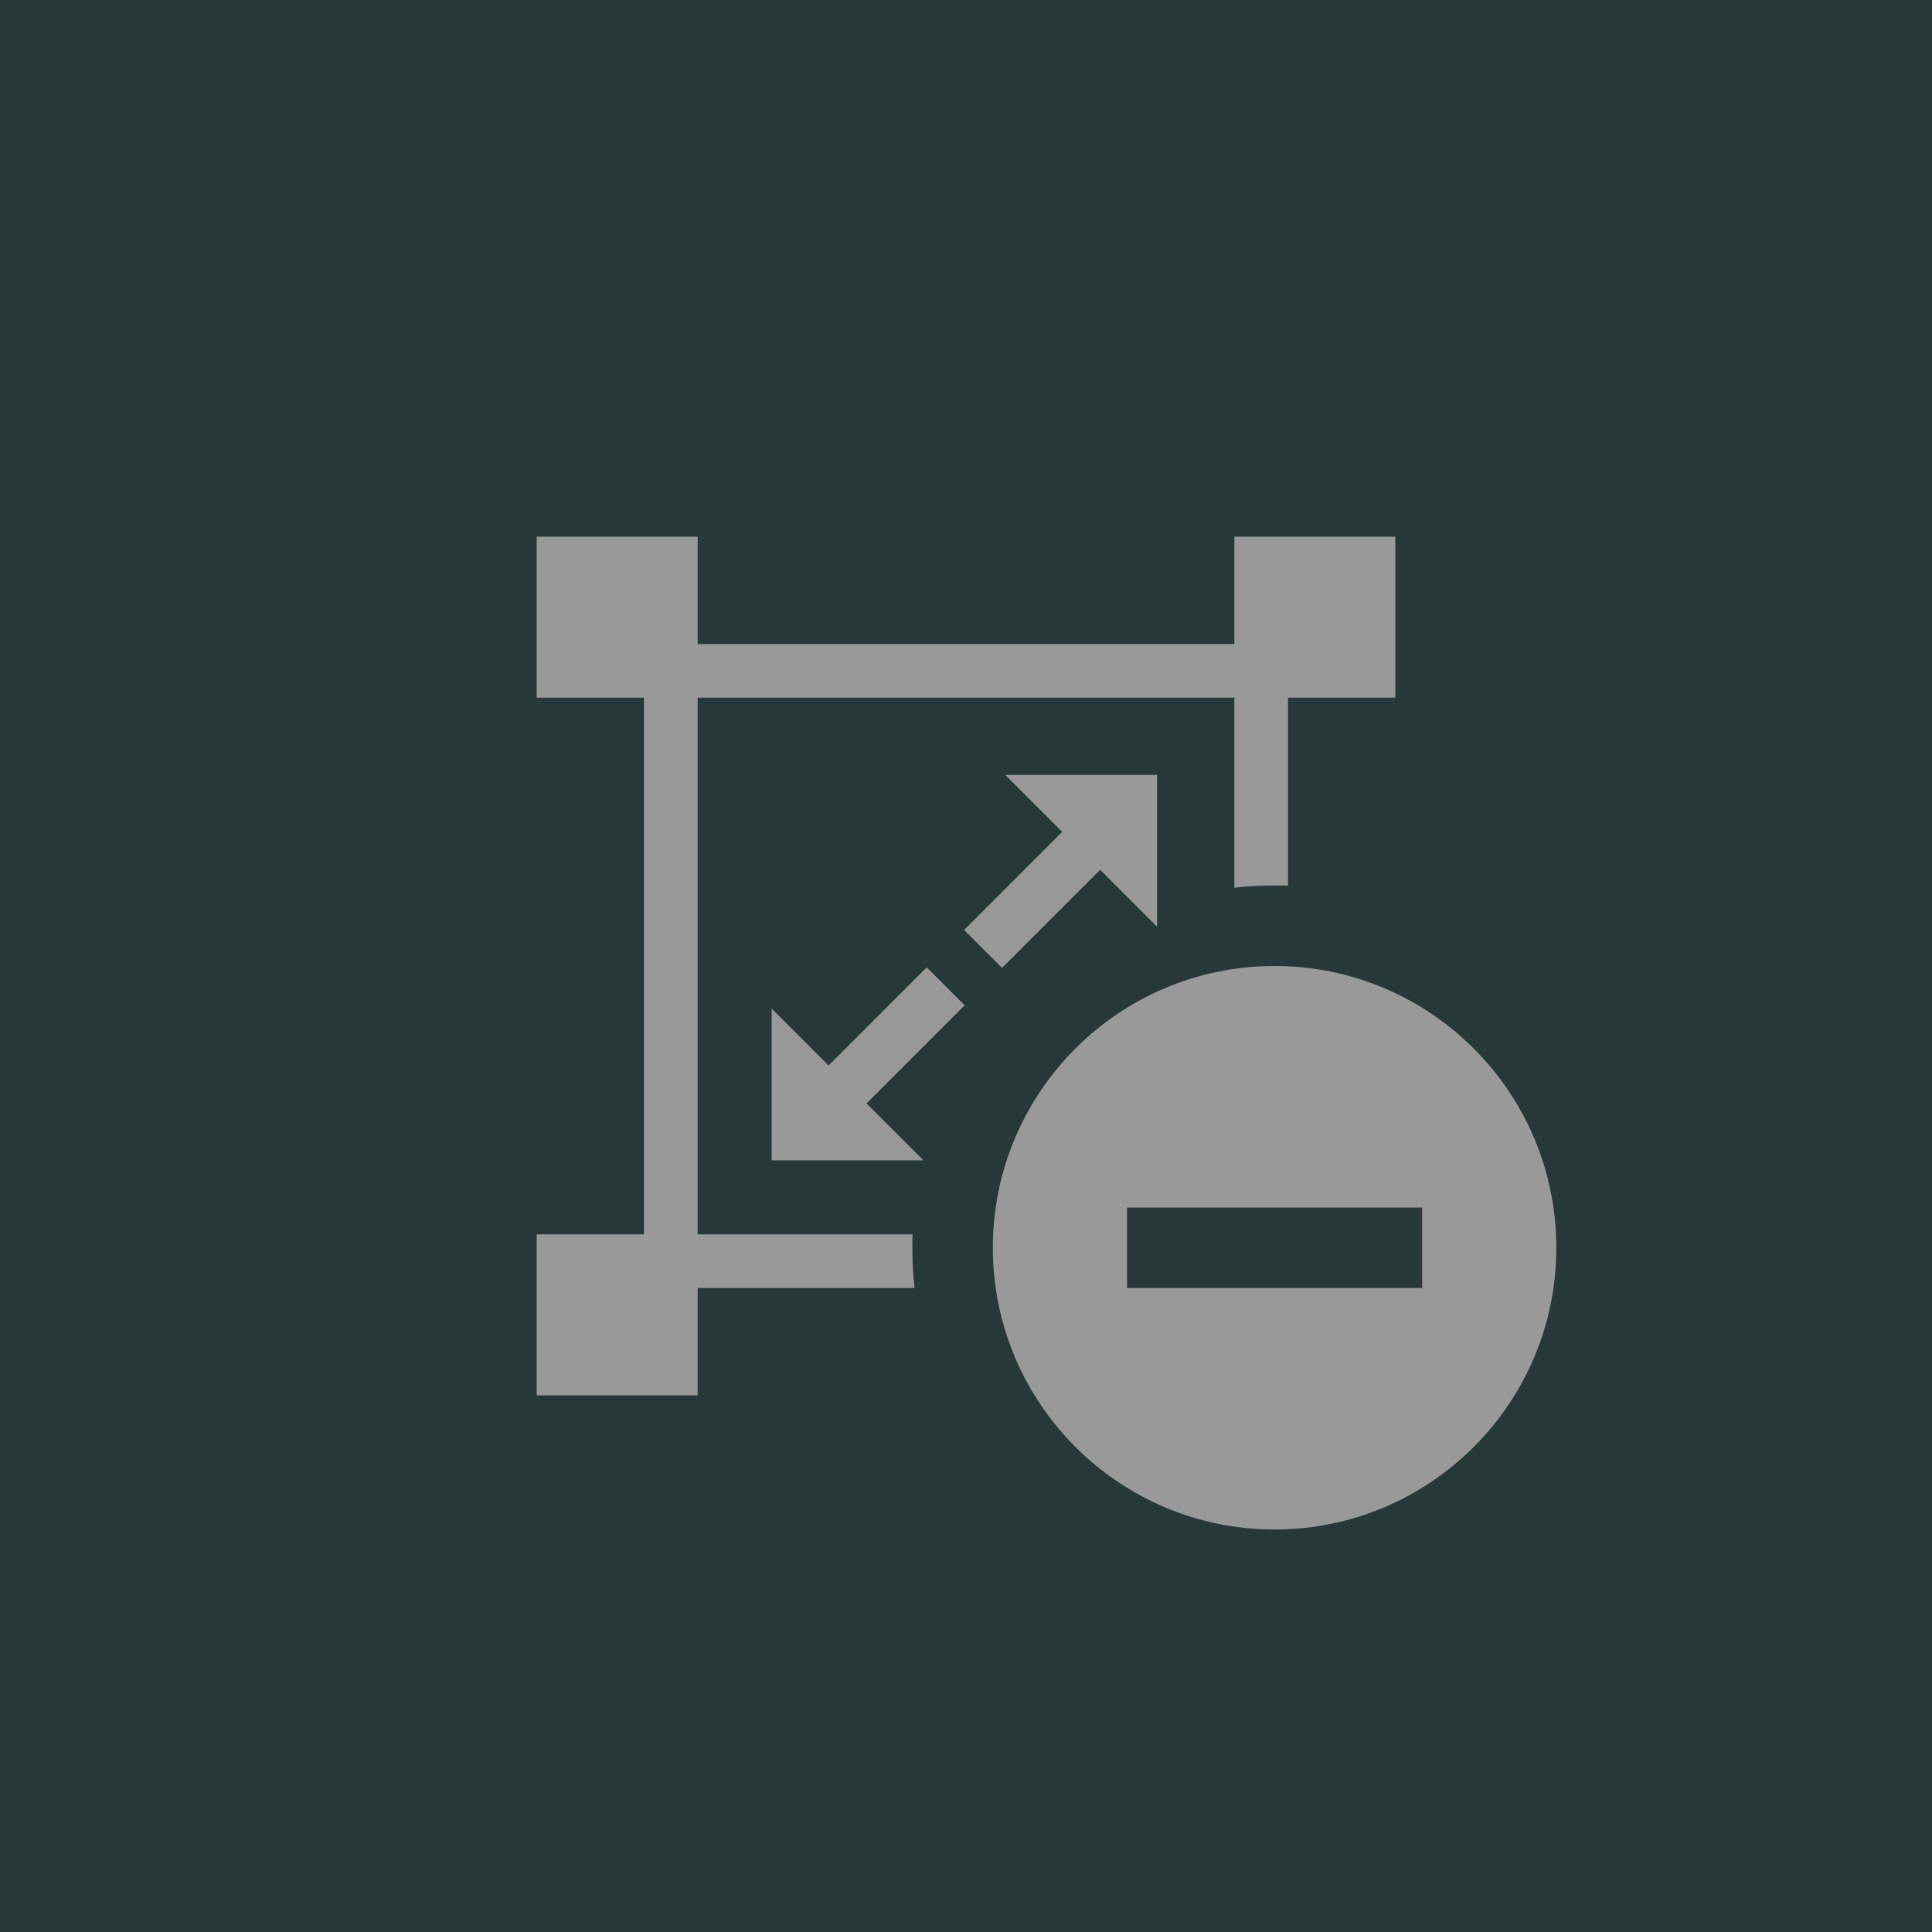 <svg xmlns="http://www.w3.org/2000/svg" xmlns:xlink="http://www.w3.org/1999/xlink" viewBox="0 0 144 144">

<g id="adjustTransform-minus" fill="none" fill-rule="evenodd" stroke="none">
<rect id="background" fill="#263838" fill-rule="nonzero" x="0" y="0" width="144" height="144"/>
<path fill="#999" d="M68.165,96l-16.165,0l-0,8l-12,0l-0,-12l8,0l0,-40l-8,0l-0,-12l12,0l-0,8l40,-0l0,-8l12,0l0,12l-8,0l0,14.018c-0.331,-0.012 -0.665,-0.018 -1,-0.018c-1.013,0 -2.014,0.056 -3,0.165l0,-14.165l-40,-0l0,40l16.018,0c-0.012,0.331 -0.018,0.665 -0.018,1c-0,1.013 0.056,2.014 0.165,3Z"/>
<path fill="#999" fill-rule="nonzero" d="M61.757,79.414l7.314,-7.313l2.828,2.828l-7.313,7.314l4.242,4.242l-11.313,0l-0,-11.313l4.242,4.242Z"/>
<path fill="#999" fill-rule="nonzero" d="M79.172,62l-4.243,-4.243l11.314,0l-0,11.314l-4.243,-4.243l-7.314,7.314l-2.828,-2.828l7.314,-7.314Z"/>
<path fill="#999" fill-rule="nonzero" d="M95,72c11.59,0 21,9.41 21,21c-0,11.59 -9.41,21 -21,21c-11.59,0 -21,-9.41 -21,-21c-0,-11.59 9.41,-21 21,-21Zm11,18l-22,0l0,6l22,0l-0,-6Z"/></g></svg>